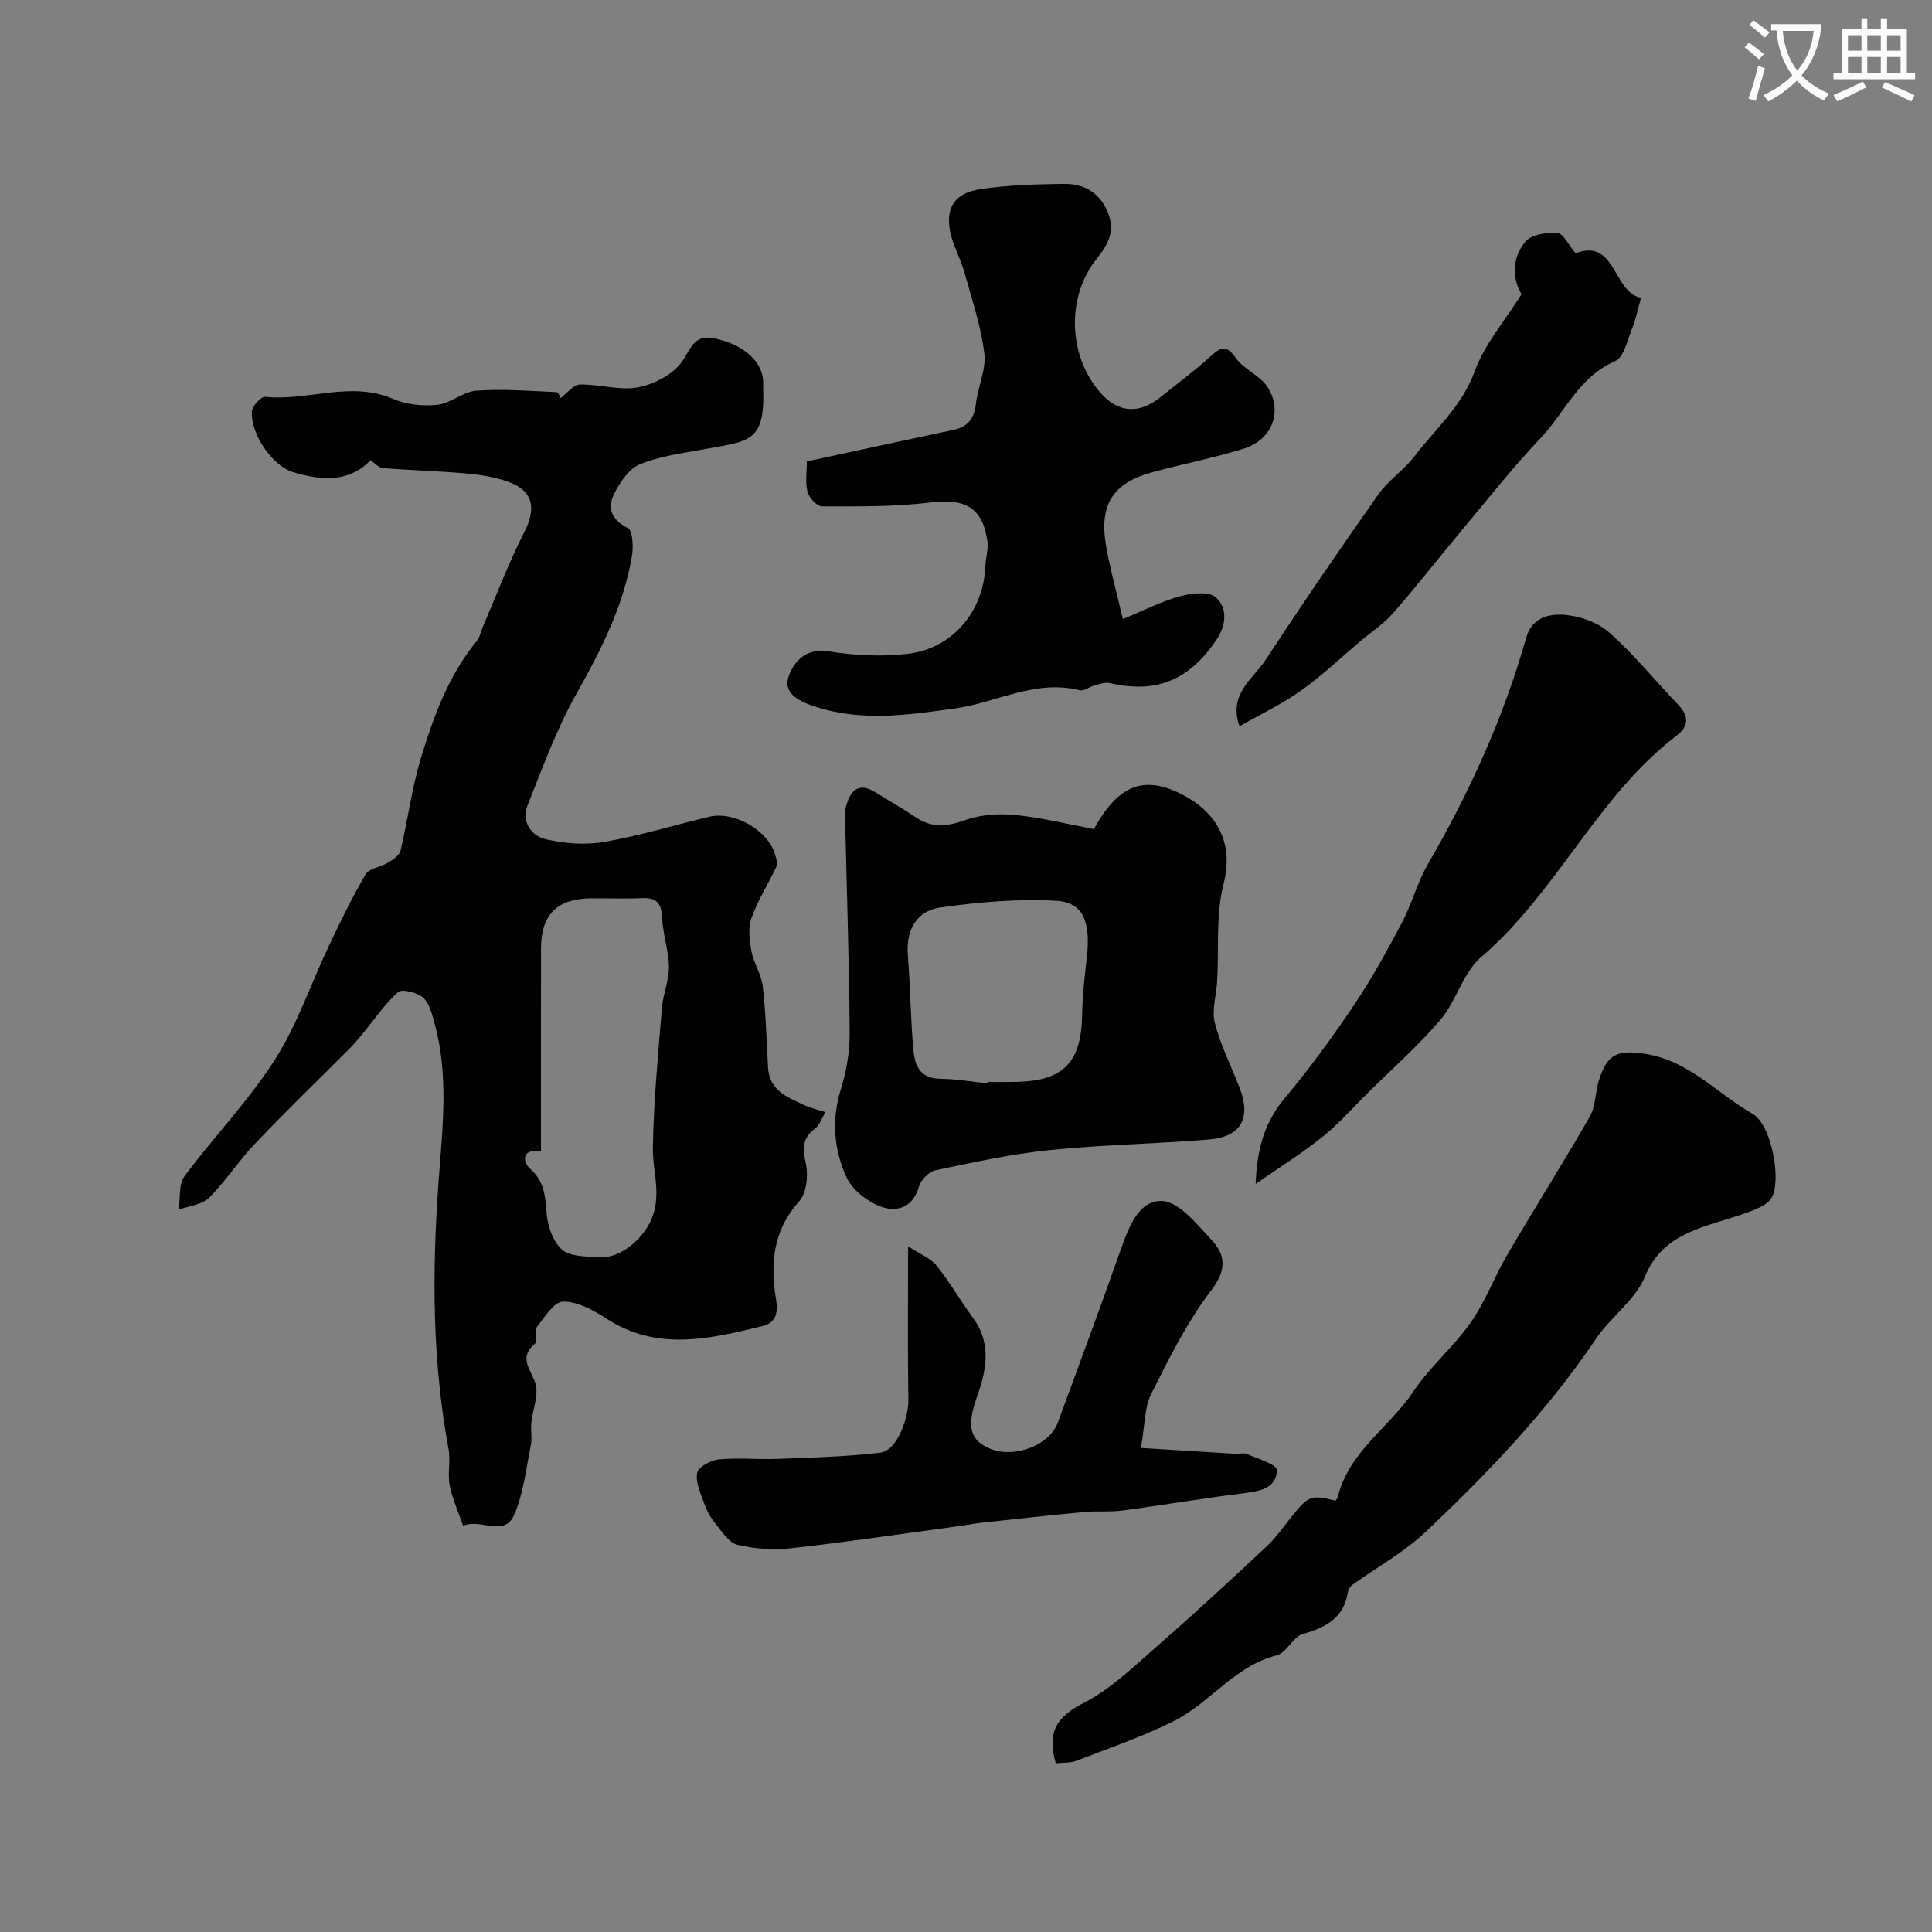 <svg enable-background="new 0 0 400 400" viewBox="0 0 400 400" xmlns="http://www.w3.org/2000/svg"><rect x="0" y="0" width="400" height="400" fill="#808080" stroke="none"/><path d="m362.1 8.8c1.1.8 2.1 1.6 3.1 2.4l-1 1.1c-1.3-1.1-2.3-2-3-2.5zm1.9 4.8c.5.2.9.4 1.4.5-.6 2.3-1.3 4.5-1.9 6.8l-1.5-.5c.8-2.1 1.4-4.3 2-6.8zm-1-9.4c1.3.9 2.4 1.8 3.4 2.5l-1 1.1c-1.4-1.2-2.4-2.1-3.2-2.6zm3.7 2.2v-1.4h10.3v1.2c-.5 3.6-1.8 6.8-4 9.4 1.5 1.6 3.4 2.8 5.7 3.8-.3.4-.7.8-1.1 1.4-2.3-1.1-4.1-2.5-5.6-4.1-1.6 1.6-3.6 3.1-5.9 4.3-.3-.5-.7-.9-1-1.3 2.4-1.1 4.4-2.5 6-4.1-1.9-2.5-3-5.6-3.3-9.3h-1.1zm8.8 0h-6.4c.3 3.3 1.3 6 3 8.2 2-2.2 3.1-5.1 3.4-8.2z" fill="#fbfcfa"/><path d="m385.3 3.8h1.3v2.2h2.8v-2.2h1.3v2.2h4.1v9.1h1.7v1.3h-16.9v-1.3h1.7v-9.1h4.1v-2.2zm.4 13.1.7 1.2c-1.8.9-3.8 1.9-6 2.9-.2-.4-.5-.8-.8-1.3 2.3-1 4.3-1.9 6.1-2.8zm-3.1-6.4h2.8v-3.2h-2.8zm0 4.6h2.8v-3.3h-2.8zm4-4.6h2.8v-3.2h-2.8zm0 4.6h2.8v-3.3h-2.8zm3.7 1.9c2.1.9 4.1 1.8 6.1 2.7l-.7 1.3c-2.2-1.1-4.2-2-6.1-2.9zm3.2-9.7h-2.8v3.2h2.8zm-2.8 7.8h2.8v-3.3h-2.8z" fill="#fbfcfa"/><g fill="#010102"><path d="m76.7 95.3c-4.55 4.73-10.27 4.15-15.93 2.49-4.42-1.3-8.9-7.95-8.62-12.61.07-1.11 1.91-3.11 2.76-3.02 8.8.92 17.62-3.37 26.46.42 2.75 1.18 6.16 1.55 9.16 1.23 2.77-.29 5.33-2.72 8.08-2.92 5.5-.4 11.07.05 16.6.3.45.02.85 1.23.85 1.24 1.3-.97 2.62-2.77 3.98-2.81 4.05-.11 8.28 1.31 12.14.56 3.36-.65 7.34-2.76 9.14-5.48 1.82-2.74 2.46-5.46 6.49-4.66 5.89 1.16 9.96 4.62 10.19 8.83.03.5-.01 1 .01 1.5.42 11.35-2.99 10.93-12.4 12.67-4.45.82-9.06 1.41-13.17 3.11-2.26.94-4.12 3.75-5.31 6.14-1.46 2.92-.54 5.32 2.84 7.02 1.03.52 1.2 3.89.87 5.81-1.75 10.27-6.34 19.36-11.43 28.39-4.14 7.34-7.07 15.39-10.19 23.25-1.33 3.35.76 6.3 3.79 7 3.88.9 8.18 1.23 12.08.55 7.35-1.27 14.53-3.5 21.81-5.22 5.2-1.23 12.26 2.95 13.59 7.9.2.76.59 1.73.31 2.33-1.69 3.6-3.89 7.01-5.21 10.73-.74 2.06-.42 4.67 0 6.93.46 2.47 2.05 4.76 2.33 7.22.63 5.56.8 11.18 1.09 16.78.25 4.8 4.02 6.2 7.51 7.82 1.32.61 2.76.94 4.38 1.47-.78 1.27-1.21 2.67-2.16 3.39-2.7 2.03-2.57 4.21-1.89 7.3.54 2.45.12 6.12-1.43 7.83-5.44 6.01-5.94 12.98-4.76 20.17.53 3.22-.18 4.96-2.91 5.62-10.88 2.65-21.77 5.26-32.28-1.63-2.66-1.74-5.94-3.51-8.91-3.46-1.88.03-3.86 3.28-5.46 5.34-.58.75.3 2.83-.3 3.33-3.6 2.99-.85 5.33.05 8.27.74 2.41-.58 5.41-.85 8.17-.15 1.51.21 3.09-.09 4.56-1 4.9-1.51 10.06-3.49 14.55-2.02 4.59-7.13.57-10.52 2.21-.96-2.79-2.22-5.52-2.79-8.39-.48-2.43.21-5.09-.24-7.52-3.41-18.36-3.42-36.78-2.07-55.36.79-10.91 2.18-21.98-.85-32.84-.52-1.86-1.03-4.11-2.35-5.26-1.22-1.07-4.38-1.87-5.19-1.14-2.86 2.58-5.06 5.88-7.54 8.88-.84 1.02-1.72 2.02-2.65 2.96-6.47 6.49-13.07 12.86-19.39 19.5-3.39 3.55-6.08 7.79-9.56 11.24-1.46 1.45-4.14 1.68-6.27 2.47.36-2.34-.05-5.25 1.2-6.93 6.04-8.15 13.21-15.54 18.66-24.05 4.66-7.29 7.48-15.75 11.23-23.64 2.39-5.03 4.81-10.06 7.62-14.84.73-1.24 3.08-1.46 4.56-2.36 1.03-.63 2.41-1.49 2.65-2.48 1.51-6.31 2.3-12.83 4.17-19.02 2.62-8.67 5.71-17.23 11.61-24.41.67-.82.86-2.03 1.3-3.05 2.82-6.54 5.34-13.23 8.57-19.56 2.51-4.92 1.82-8.53-3.4-10.39-2.72-.97-5.68-1.43-8.57-1.69-5.75-.51-11.53-.66-17.29-1.12-.89-.07-1.71-1.04-2.61-1.62zm35.3 143.03c-4.21-.54-3.71 2.33-2.24 3.64 3.01 2.67 3.13 5.76 3.42 9.32.22 2.62 1.33 5.83 3.19 7.44 1.7 1.47 4.93 1.38 7.51 1.57 4.89.37 9.82-4.32 11.3-8.65 1.67-4.89-.09-9.35-.01-13.97.15-9.7 1.09-19.39 1.88-29.07.23-2.83 1.48-5.62 1.44-8.41-.04-3.37-1.25-6.71-1.4-10.09-.13-2.93-1-4.3-4.09-4.16-3.49.16-6.99.02-10.49.04-7.15.03-10.49 3.33-10.5 10.42-.02 13.84-.01 27.66-.01 41.92z"/><path d="m232.47 128.17c4.42-1.82 8.02-3.68 11.83-4.72 2.37-.65 5.97-1.06 7.42.22 2.46 2.16 2.18 5.75.17 8.74-5.73 8.5-12.5 11.22-22.11 9.02-.97-.22-2.12.19-3.14.46-1.07.28-2.22 1.25-3.12 1.02-9.13-2.3-17.18 2.56-25.77 3.76-9.79 1.37-19.5 2.81-29.26-.46-3.36-1.13-6.46-2.81-5.16-6.32 1.12-3.02 3.58-5.79 8.29-5.03 5.34.86 10.95 1.14 16.31.51 9.31-1.08 15.72-8.84 16.08-18.17.07-1.73.65-3.49.42-5.16-.98-7.02-4.69-8.91-11.85-8.01-7.38.93-14.92.81-22.38.81-1.05 0-2.7-1.78-3.01-3-.51-2.01-.14-4.23-.14-6.31 10.34-2.23 20.32-4.4 30.32-6.52 2.99-.63 4.34-2.34 4.68-5.39.4-3.53 2.16-7.12 1.74-10.48-.72-5.71-2.6-11.29-4.16-16.87-.69-2.48-1.99-4.8-2.66-7.29-1.51-5.56.38-9 6.06-9.83 5.65-.83 11.43-1.01 17.16-1.08 3.97-.05 7.24 1.55 9.03 5.56 1.75 3.91.4 6.77-2.09 9.85-6.44 7.96-5.99 20.26.72 27.86 3.67 4.16 7.96 4.46 12.42.88 3.45-2.77 7.02-5.41 10.29-8.38 2.1-1.91 3.25-2.64 5.29.27 1.69 2.4 5.09 3.64 6.62 6.08 3.2 5.12.83 10.92-5.06 12.73-6.2 1.91-12.59 3.15-18.86 4.86-8.11 2.22-10.98 6.65-9.58 15.08.78 4.64 2.08 9.18 3.5 15.31z"/><path d="m226.47 171.65c4.89-8.81 9.99-11.28 18.01-7.29 6.86 3.42 11.18 9.53 8.85 18.63-1.64 6.42-.95 13.44-1.33 20.2-.17 2.89-1.16 5.96-.48 8.61 1.19 4.62 3.41 8.96 5.14 13.45 2.42 6.27.28 10.14-6.4 10.68-10.99.9-22.06 1.07-33.02 2.19-7.91.81-15.73 2.53-23.52 4.16-1.36.28-3.05 1.97-3.44 3.34-1.27 4.45-4.64 5.44-8 4.17-2.77-1.05-5.85-3.47-7.04-6.08-2.6-5.7-3.11-11.87-1.16-18.18 1.14-3.7 1.86-7.7 1.83-11.56-.09-14.26-.57-28.51-.9-42.77-.03-1.33-.24-2.73.08-3.98.85-3.27 2.42-5.53 6.23-3.14 2.76 1.73 5.61 3.33 8.31 5.15 3.36 2.27 6.49 1.89 10.22.56 3.19-1.14 6.96-1.39 10.37-1.05 5.44.54 10.81 1.89 16.25 2.91zm-21.99 52.66c.01-.1.02-.21.03-.31 1.99 0 3.99.04 5.98-.01 9.79-.22 13.41-4.09 13.56-14.03.06-3.92.52-7.85.96-11.76.83-7.29-.69-11.38-6.3-11.7-7.94-.45-16.03.26-23.93 1.37-4.96.69-7.23 4.56-6.82 9.84.5 6.4.57 12.83 1.1 19.23.27 3.32 1.15 6.38 5.65 6.41 3.26.03 6.51.62 9.77.96z"/><path d="m218.58 365.08c-1.9-6.6.31-9.71 5.84-12.54 5.71-2.93 10.54-7.71 15.47-12.01 7.57-6.6 14.93-13.43 22.28-20.29 1.91-1.78 3.43-3.97 5.07-6.02 3.72-4.63 4.08-4.78 9.27-3.52.16-.26.41-.51.48-.8 2.26-9.37 10.67-14.36 15.65-21.82 3.43-5.13 8.34-9.25 11.89-14.32 3.03-4.33 4.88-9.46 7.57-14.04 5.61-9.57 11.55-18.96 17.06-28.58 1.22-2.14 1.1-5.01 1.87-7.45 1.77-5.61 3.93-6.37 9.64-5.49 9.02 1.39 14.84 8.21 22.18 12.4 3.92 2.23 6.08 13.83 3.91 17.45-.8 1.34-2.8 2.15-4.42 2.77-3.19 1.22-6.52 2.04-9.73 3.19-5.31 1.9-9.59 4.35-12.07 10.36-2 4.84-7.08 8.3-10.12 12.83-10.02 14.89-22.34 27.75-35.29 39.99-4.48 4.23-10.07 7.29-15.13 10.93-.45.32-.84.96-.93 1.51-.86 5.34-4.51 7.31-9.3 8.66-2.08.59-3.4 3.92-5.47 4.44-8.7 2.19-13.74 9.83-21.23 13.58-6.46 3.24-13.37 5.6-20.14 8.21-1.33.51-2.88.39-4.35.56z"/><path d="m236.21 299.78c7.24.45 13.38.84 19.52 1.21.83.05 1.78-.25 2.48.06 2.2.97 6.09 2.11 6.12 3.27.1 3.38-2.93 4.35-6.19 4.75-8.58 1.06-17.11 2.51-25.69 3.66-2.62.35-5.31.06-7.95.31-7 .66-14 1.43-20.99 2.19-1.78.19-3.54.54-5.32.78-11.47 1.55-22.92 3.26-34.41 4.54-3.66.41-7.55.14-11.12-.72-1.8-.44-3.24-2.79-4.6-4.47-.98-1.21-1.76-2.66-2.28-4.13-.73-2.06-1.82-4.37-1.43-6.3.24-1.22 2.84-2.62 4.5-2.78 3.97-.38 8.02.06 12.02-.1 7.11-.28 14.26-.45 21.32-1.28 3.8-.45 5.93-7.73 5.88-10.81-.17-10.16-.06-20.32-.06-31.93 2.57 1.7 4.69 2.5 5.91 4.02 2.74 3.42 4.95 7.28 7.54 10.82 3.9 5.32 2.76 10.89.8 16.37-2.18 6.07-1.49 9.12 3.03 10.81 4.98 1.86 12.02-.9 13.71-5.49 4.36-11.83 8.73-23.65 12.93-35.53 1.66-4.69 3.68-10.52 8.64-10.38 3.51.1 7.21 4.81 10.23 8.02 3.01 3.19 3.18 6.3-.07 10.55-4.96 6.49-8.68 14-12.37 21.35-1.41 2.76-1.28 6.3-2.15 11.21z"/><path d="m259.97 245.13c.29-7.59 1.96-12.95 6.09-17.86 5.14-6.11 9.85-12.62 14.31-19.24 3.61-5.37 6.76-11.08 9.79-16.81 2.1-3.97 3.25-8.47 5.49-12.34 8.59-14.84 15.66-30.32 20.32-46.82 1.19-4.21 4.66-4.93 7.51-4.79 3.3.17 7.16 1.47 9.6 3.61 5.2 4.56 9.59 10.04 14.4 15.05 2.22 2.31 2.17 4.44-.28 6.31-16.53 12.62-24.84 32.48-40.55 45.92-3.75 3.2-5.1 9.06-8.41 12.96-4.67 5.49-10.14 10.29-15.28 15.38-3.01 2.98-5.82 6.21-9.11 8.84-4.1 3.3-8.59 6.11-13.88 9.79z"/><path d="m256.62 150.37c-2.37-6.7 2.83-9.81 5.43-13.78 7.57-11.56 15.39-22.97 23.35-34.27 2.03-2.88 5.2-4.93 7.36-7.74 4.4-5.75 9.96-10.5 12.6-17.79 2.01-5.53 6.16-10.29 9.66-15.88-1.89-3.09-2.11-7.38.81-10.89 1.23-1.48 4.41-1.94 6.62-1.77 1.23.09 2.28 2.44 3.76 4.18 8.41-3.21 7.68 8.13 13.55 9.22-.72 2.55-1.07 4.47-1.8 6.23-1.01 2.44-1.73 6.1-3.58 6.9-7.52 3.25-10.39 10.65-15.47 15.99-5.88 6.18-11.16 12.93-16.65 19.49-4.63 5.54-9.06 11.24-13.82 16.67-1.92 2.2-4.47 3.86-6.72 5.76-4.1 3.46-7.99 7.19-12.34 10.28-3.93 2.8-8.37 4.89-12.76 7.4z"/></g></svg>